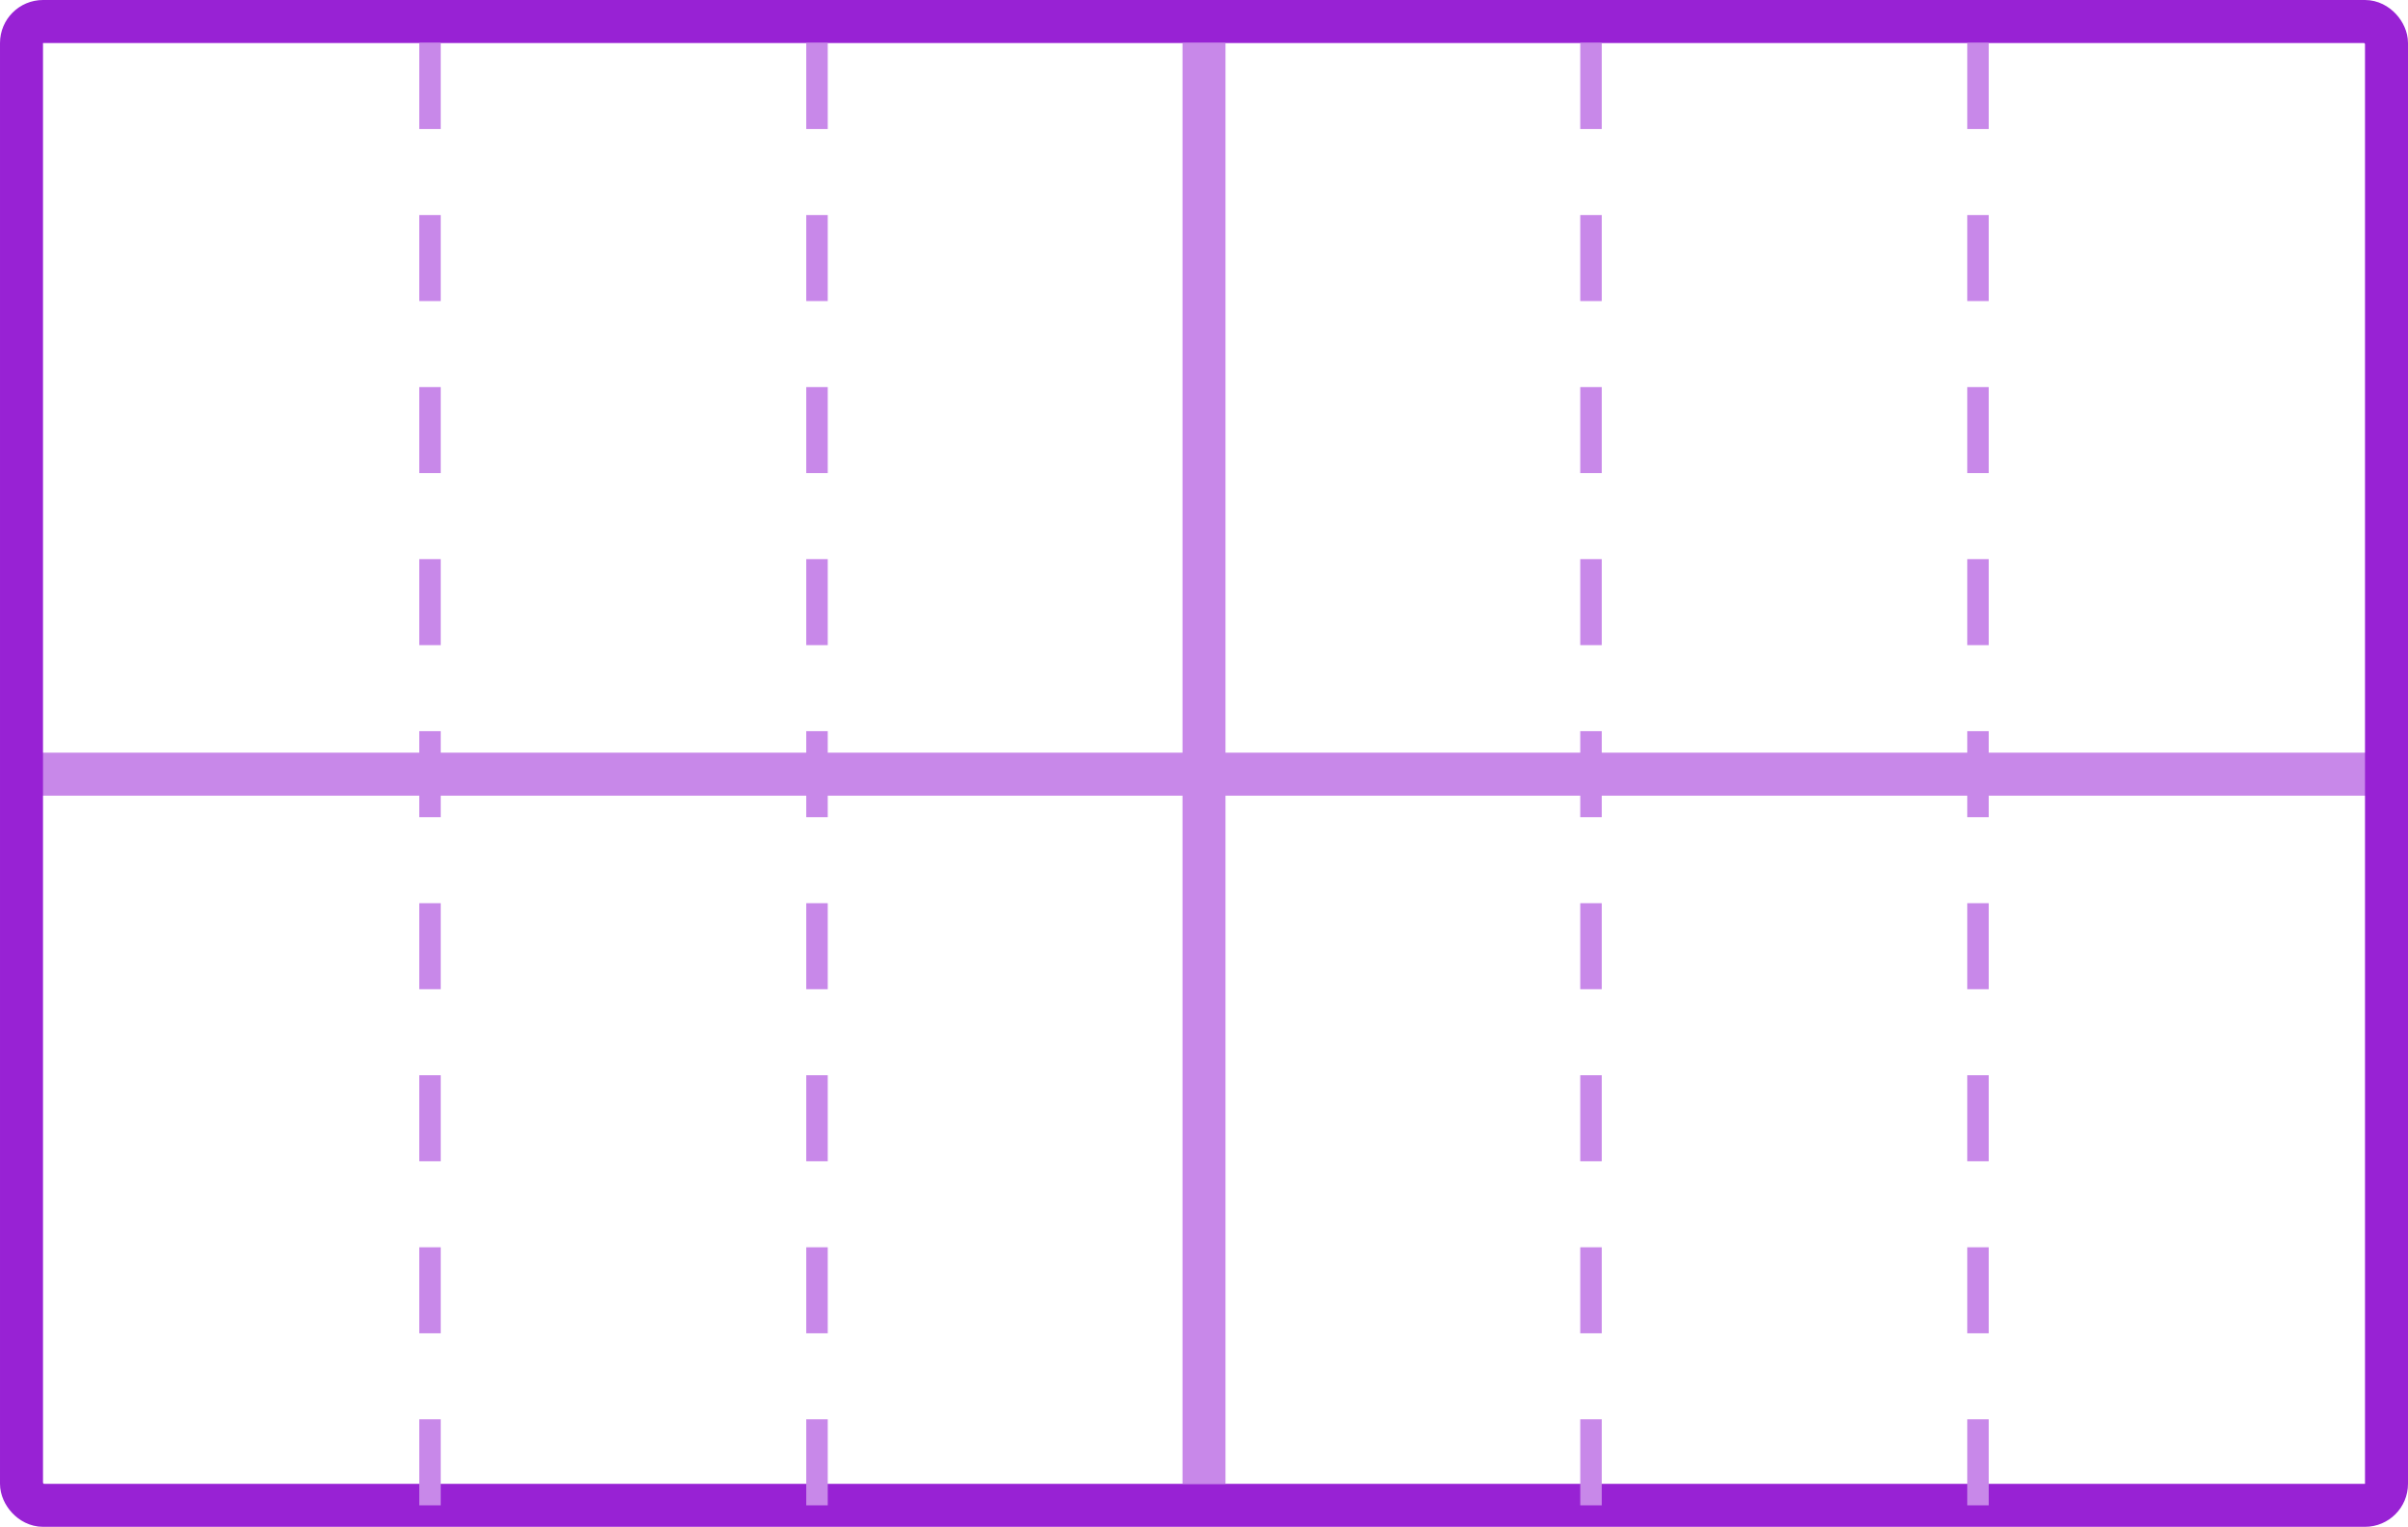 <svg width="112" height="71" viewBox="0 0 112 71" fill="none" xmlns="http://www.w3.org/2000/svg">
<path d="M0 36L112 36" stroke="#C888E9" stroke-width="2"/>
<rect x="1" y="1" width="110" height="69" rx="1" stroke="#9822D4" stroke-width="2"/>
<path d="M38 2V70" stroke="#C888E9" stroke-dasharray="4 4"/>
<path d="M20 2V70" stroke="#C888E9" stroke-dasharray="4 4"/>
<path d="M92 2V70" stroke="#C888E9" stroke-dasharray="4 4"/>
<path d="M74 2V70" stroke="#C888E9" stroke-dasharray="4 4"/>
<path d="M56 2V69" stroke="#C888E9" stroke-width="2"/>
</svg>
